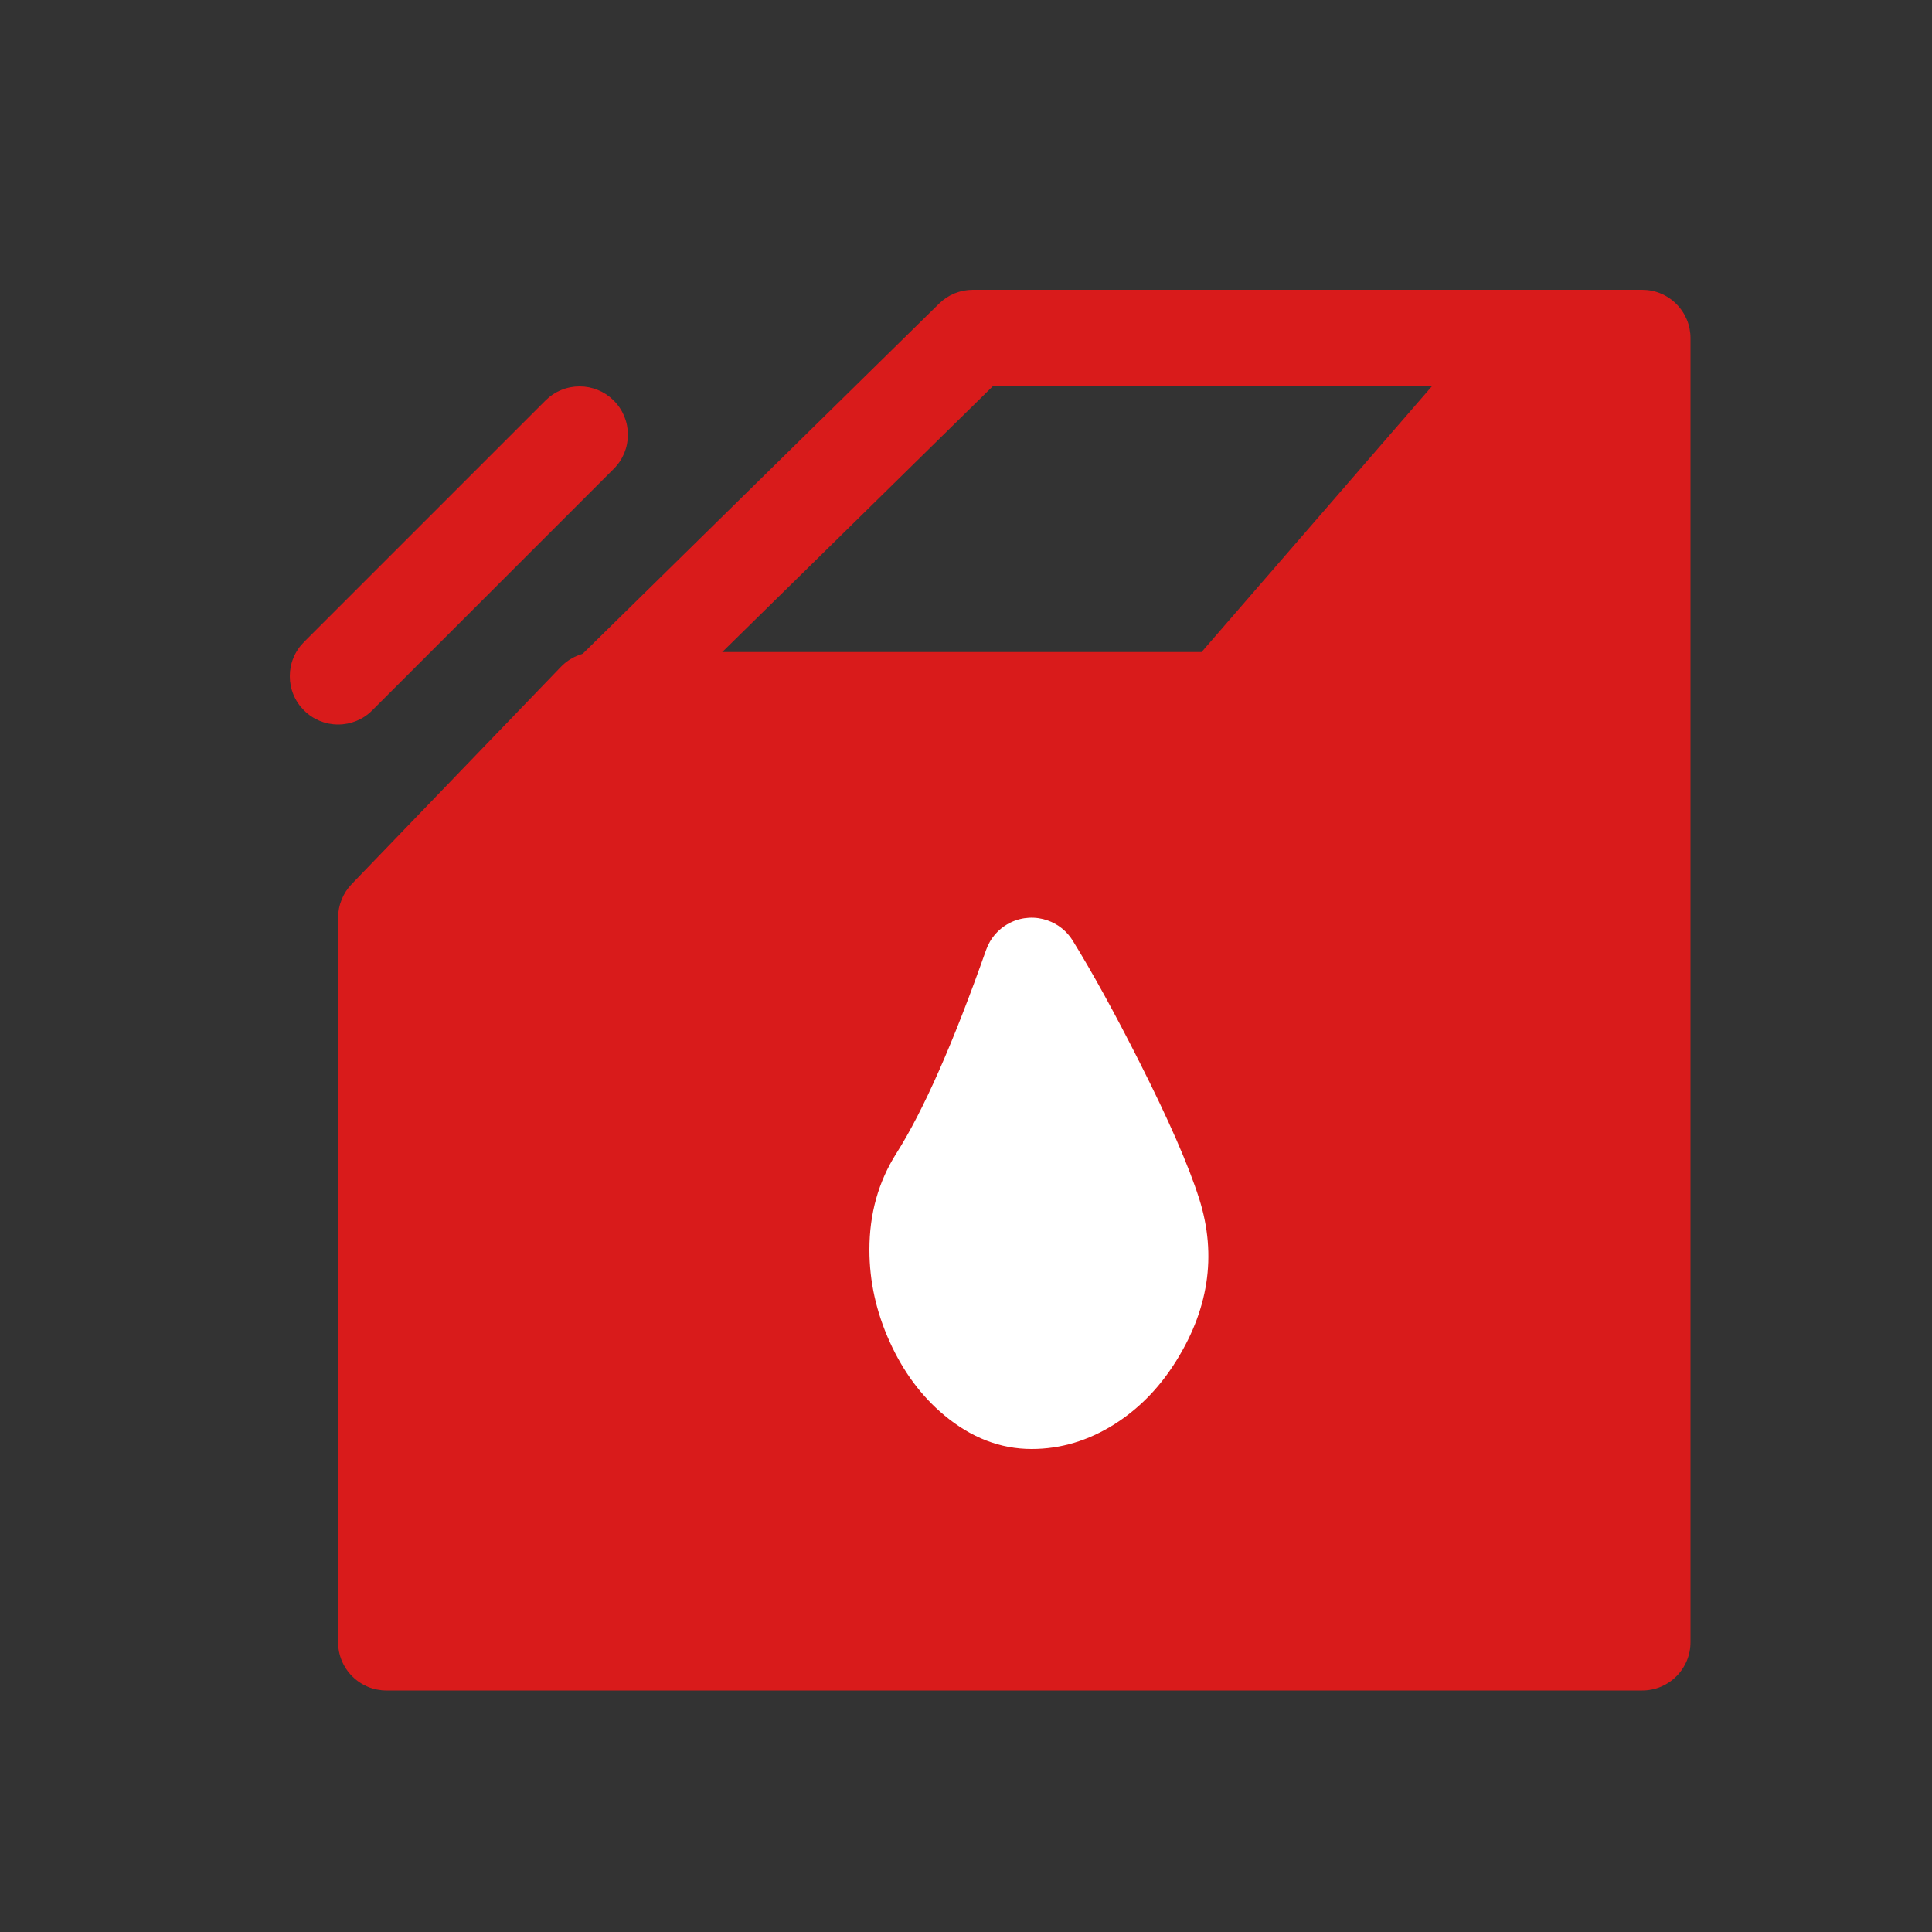 <svg xmlns="http://www.w3.org/2000/svg" xmlns:xlink="http://www.w3.org/1999/xlink" fill="none" version="1.1" width="40" height="40" viewBox="0 0 40 40"><rect x="0" y="0" width="40" height="40" fill="#333333" stroke="none"/><defs><clipPath id="master_svg0_28_125"><rect x="0" y="0" width="40" height="40" rx="0"/></clipPath></defs><g clip-path="url(#master_svg0_28_125)"><g><path d="M34,34L34,7L31.833,7L25.333,14.5L12.333,14.5L8,19L8,34L34,34Z" fill="#D91B1B" fill-opacity="1"/><path d="M7,34Q7,34.099,7.019,34.195Q7.038,34.292,7.076,34.383Q7.114,34.474,7.169,34.556Q7.223,34.638,7.293,34.707Q7.363,34.777,7.444,34.831Q7.526,34.886,7.617,34.924Q7.708,34.962,7.805,34.981Q7.902,35,8,35L34,35Q34.099,35,34.195,34.981Q34.292,34.962,34.383,34.924Q34.474,34.886,34.556,34.831Q34.638,34.777,34.707,34.707Q34.777,34.638,34.831,34.556Q34.886,34.474,34.924,34.383Q34.962,34.292,34.981,34.195Q35,34.099,35,34L35,7Q35,6.902,34.981,6.805Q34.962,6.708,34.924,6.617Q34.886,6.526,34.831,6.444Q34.777,6.363,34.707,6.293Q34.638,6.223,34.556,6.169Q34.474,6.114,34.383,6.076Q34.292,6.038,34.195,6.019Q34.099,6,34,6L31.833,6Q31.726,6,31.621,6.023Q31.516,6.046,31.418,6.09Q31.32,6.135,31.234,6.199Q31.148,6.264,31.078,6.345L24.877,13.5L12.333,13.5Q12.13,13.5,11.942,13.58Q11.754,13.66,11.613,13.806L7.28,18.306Q7.145,18.446,7.073,18.626Q7,18.806,7,19L7,34ZM9,33L33,33L33,8L32.29,8L26.089,15.155Q26.019,15.236,25.933,15.301Q25.846,15.365,25.749,15.41Q25.651,15.454,25.546,15.477Q25.441,15.5,25.333,15.5L12.759,15.5L9,19.403L9,33Z" fill-rule="evenodd" fill="#D91B1B" fill-opacity="1"/></g><g><path d="M20.552,8L33,8Q33.099,8,33.195,7.981Q33.292,7.962,33.383,7.924Q33.474,7.886,33.556,7.831Q33.638,7.777,33.707,7.707Q33.777,7.637,33.831,7.556Q33.886,7.474,33.924,7.383Q33.962,7.292,33.981,7.195Q34,7.098,34,7Q34,6.902,33.981,6.805Q33.962,6.708,33.924,6.617Q33.886,6.526,33.831,6.444Q33.777,6.363,33.707,6.293Q33.638,6.223,33.556,6.169Q33.474,6.114,33.383,6.076Q33.292,6.038,33.195,6.019Q33.099,6,33,6L20.143,6Q19.946,6,19.764,6.074Q19.582,6.149,19.442,6.287L11.299,14.287Q11.156,14.428,11.078,14.613Q11,14.799,11,15Q11,15.021,11.001,15.043Q11.009,15.228,11.083,15.398Q11.157,15.569,11.287,15.701Q11.428,15.844,11.613,15.922Q11.799,16,12,16Q12.021,16,12.043,15.999Q12.228,15.991,12.398,15.917Q12.569,15.843,12.701,15.713L12.701,15.713L20.552,8Z" fill-rule="evenodd" fill="#D91B1B" fill-opacity="1"/></g><g><path d="M19.402,24.416C20.296,23.006,20.986,21.058,21.359,20C22.011,21.058,23.427,23.711,23.875,25.122C24.434,26.884,23.036,29,21.359,29C19.681,29,18.284,26.179,19.402,24.416Z" fill="#FFFFFF" fill-opacity="1"/><path d="M19.547,29.299Q20.386,30,21.359,30Q22.259,30,23.072,29.488Q23.794,29.032,24.293,28.269Q25.389,26.589,24.828,24.819Q24.499,23.783,23.586,21.977Q22.825,20.472,22.21,19.475Q22.12,19.329,21.986,19.221Q21.853,19.114,21.691,19.057Q21.504,18.991,21.305,19.001Q21.106,19.012,20.927,19.098Q20.747,19.184,20.615,19.332Q20.482,19.48,20.416,19.668Q19.398,22.556,18.557,23.881Q18,24.76,18,25.876Q18,26.853,18.421,27.782Q18.841,28.71,19.547,29.299ZM22.618,27.175Q22.08,28,21.359,28Q21.111,28,20.829,27.764Q20.474,27.468,20.243,26.957Q19.714,25.79,20.246,24.952Q20.863,23.98,21.533,22.357Q21.665,22.609,21.801,22.88Q22.642,24.542,22.922,25.424Q23.196,26.29,22.618,27.175Z" fill-rule="evenodd" fill="#FFFFFF" fill-opacity="1"/></g><g><path d="M12.707,9.707L12.707,9.707Q12.848,9.566,12.924,9.383Q13,9.199,13,9Q13,8.801,12.924,8.617Q12.848,8.434,12.707,8.293L12.707,8.292Q12.703,8.288,12.698,8.284L12.698,8.284Q12.558,8.147,12.377,8.074Q12.196,8,12,8Q11.801,8,11.617,8.076Q11.434,8.152,11.293,8.293L11.293,8.293L6.293,13.293L6.293,13.293Q6.152,13.434,6.076,13.617Q6,13.801,6,14Q6,14.199,6.076,14.383Q6.152,14.566,6.293,14.707Q6.434,14.848,6.617,14.924Q6.801,15,7,15Q7.199,15,7.383,14.924Q7.566,14.848,7.707,14.707L7.707,14.707L12.707,9.707Z" fill-rule="evenodd" fill="#D91B1B" fill-opacity="1"/></g></g></svg>
